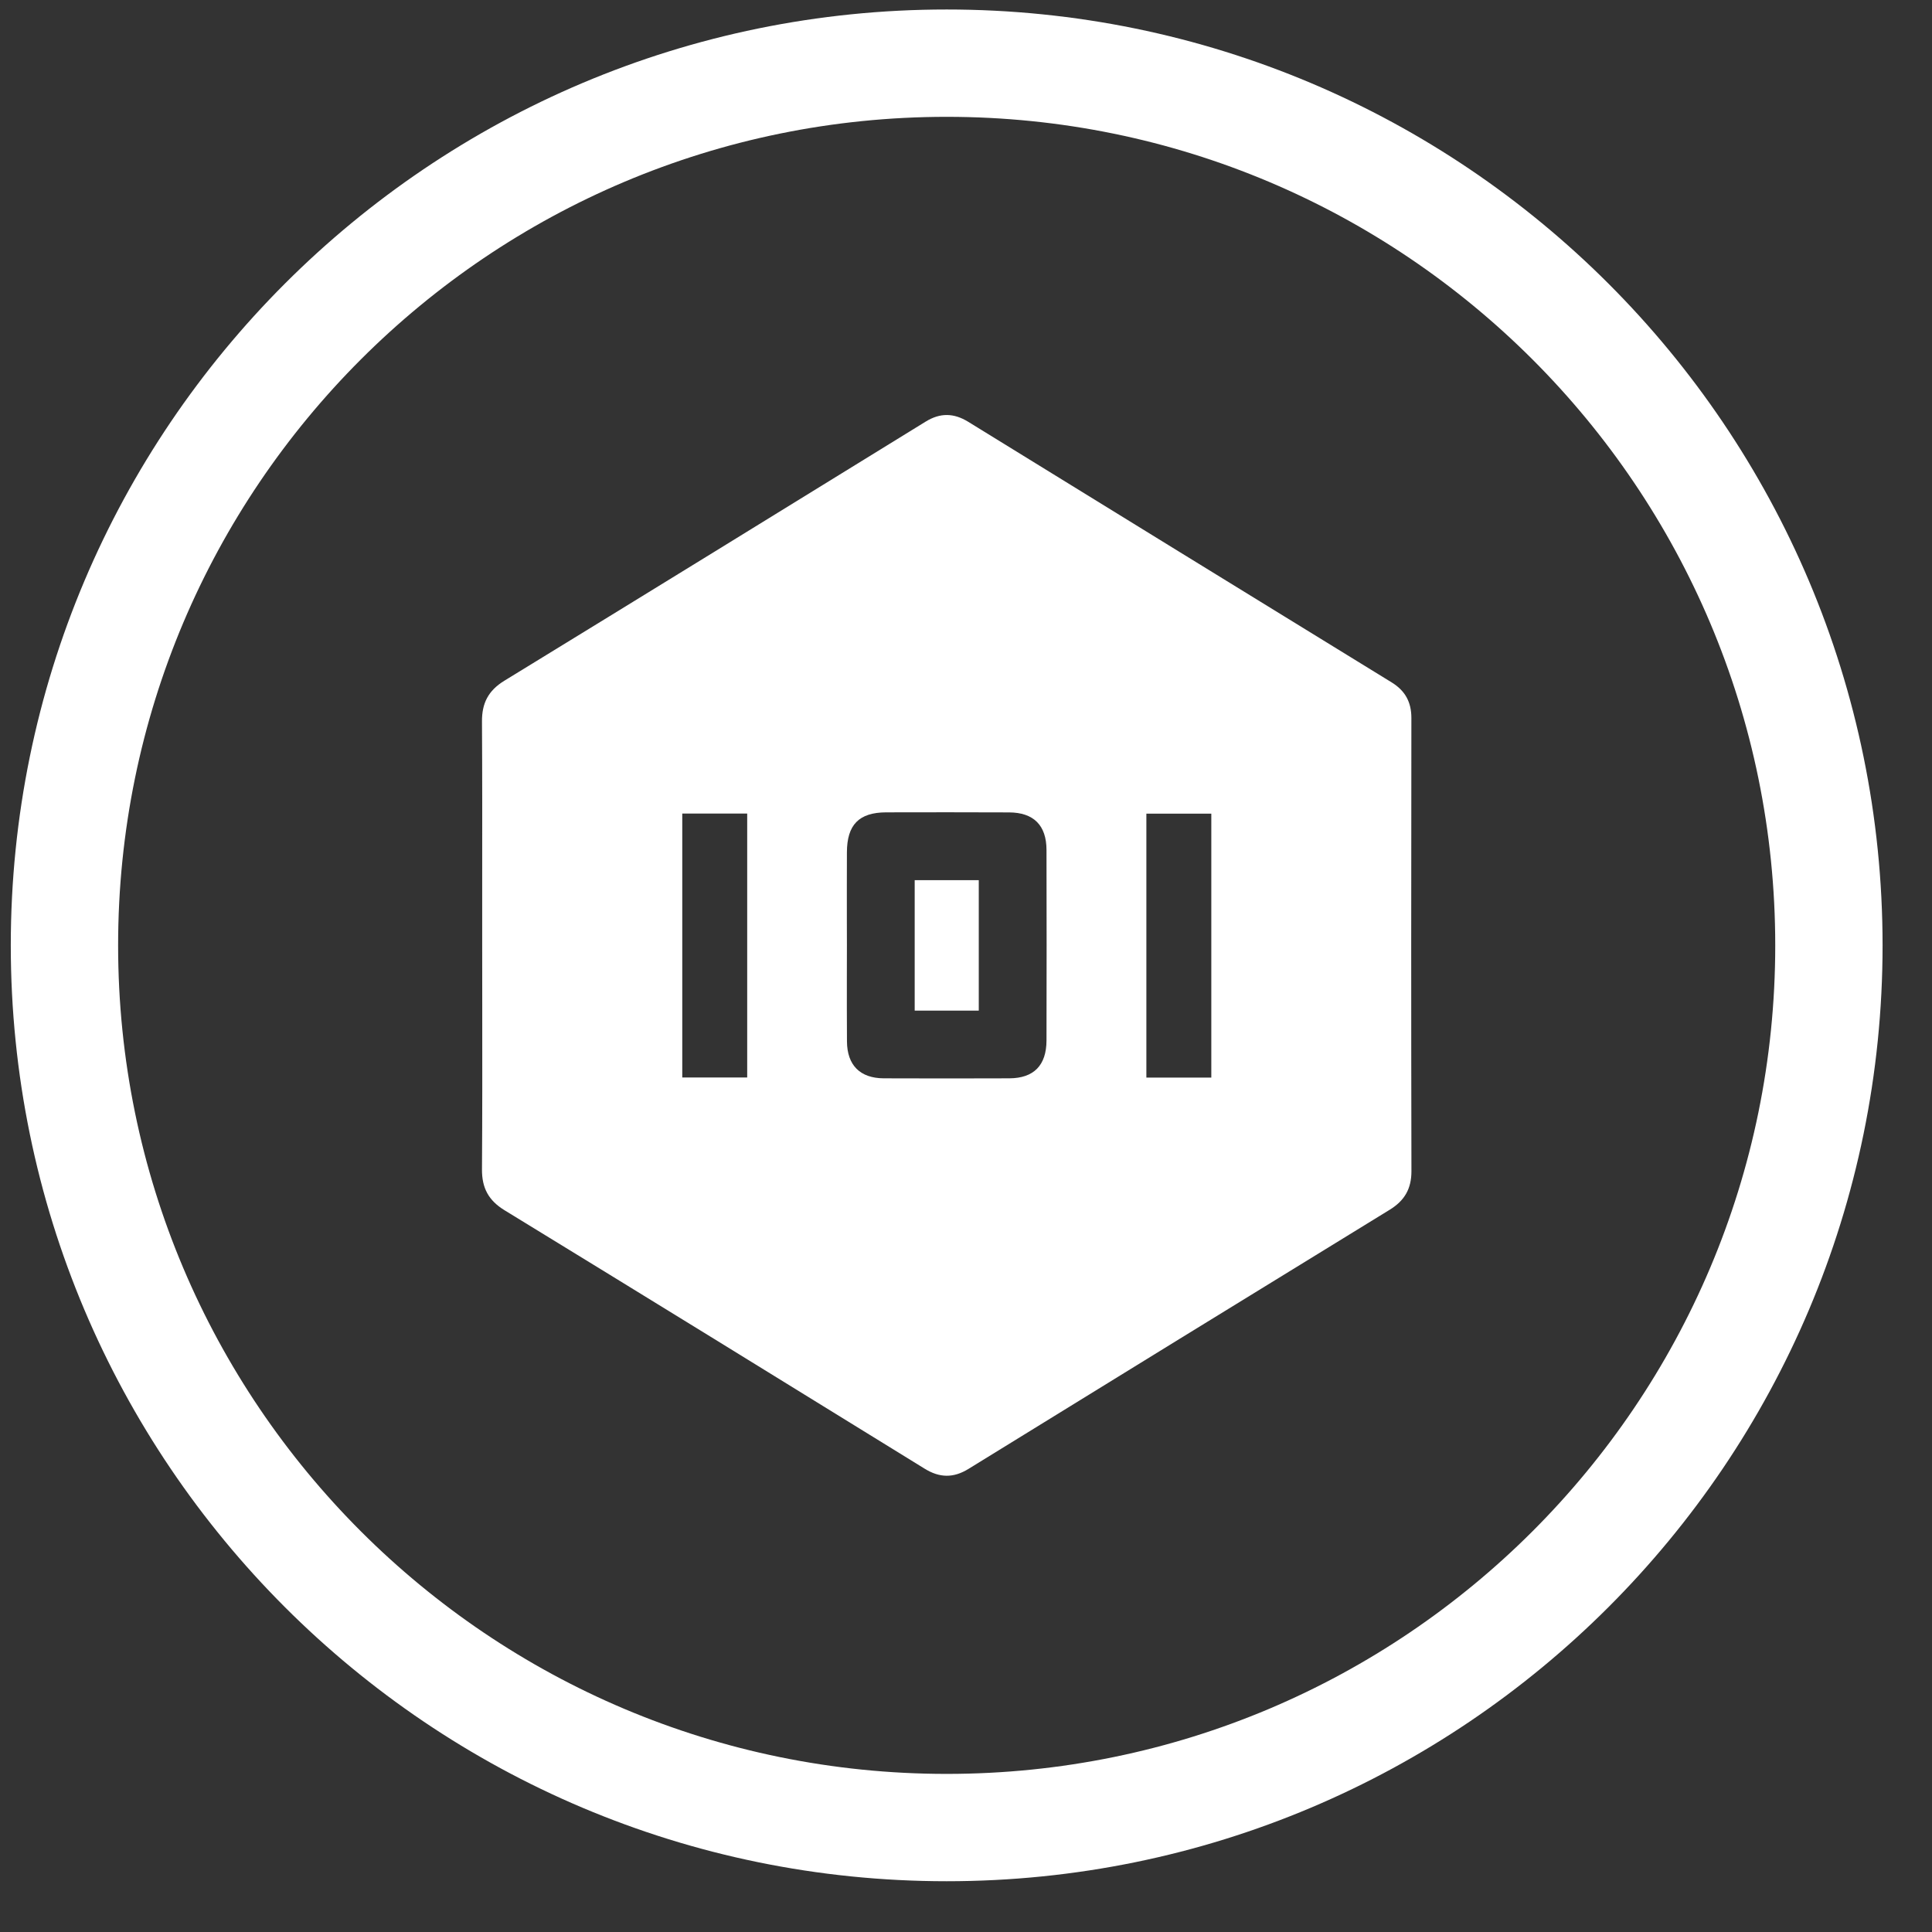 <svg width="36" height="36" viewBox="0 0 36 36" fill="none" xmlns="http://www.w3.org/2000/svg">
<rect x="0" y="0" width="36" height="36" fill="#333333" stroke="none"/>
<path fill-rule="evenodd" clip-rule="evenodd" d="M8.985 16.467C8.985 16.851 8.985 17.235 8.985 17.619C8.985 17.985 8.985 18.352 8.986 18.718C8.987 19.742 8.988 20.767 8.981 21.791C8.979 22.137 9.104 22.369 9.401 22.551C12.014 24.15 14.622 25.757 17.228 27.366C17.509 27.54 17.767 27.543 18.046 27.371C20.661 25.759 23.277 24.148 25.895 22.542C26.172 22.372 26.3 22.151 26.3 21.825C26.294 19.009 26.295 16.194 26.299 13.378C26.299 13.084 26.185 12.872 25.934 12.717C23.302 11.1 20.672 9.481 18.042 7.86C17.773 7.694 17.518 7.689 17.247 7.857C14.632 9.469 12.017 11.081 9.397 12.685C9.099 12.868 8.978 13.103 8.981 13.447C8.987 14.454 8.986 15.46 8.985 16.467ZM15.78 17.161L15.781 17.606C15.781 17.797 15.78 17.988 15.78 18.179C15.78 18.588 15.779 18.997 15.782 19.406C15.785 19.849 16.026 20.091 16.468 20.093C17.248 20.096 18.028 20.096 18.808 20.093C19.264 20.091 19.499 19.851 19.5 19.386C19.503 18.203 19.503 17.02 19.5 15.837C19.499 15.377 19.259 15.139 18.801 15.138C18.038 15.135 17.275 15.135 16.512 15.137C16.006 15.139 15.782 15.367 15.781 15.883C15.779 16.308 15.78 16.734 15.78 17.16V17.161ZM18.238 16.401V18.831H17.044V16.401H18.238ZM13.923 20.077V15.159H12.713V20.077H13.923ZM22.571 20.079H21.361V15.161H22.571V20.079Z" fill="white"/>
<path d="M17.64 34.054C26.719 34.054 34.079 26.695 34.079 17.616C34.079 8.537 26.719 1.177 17.64 1.177C8.561 1.177 1.201 8.537 1.201 17.616C1.201 26.695 8.561 34.054 17.64 34.054Z" stroke="white" stroke-width="2" stroke-miterlimit="10"/>
</svg>
